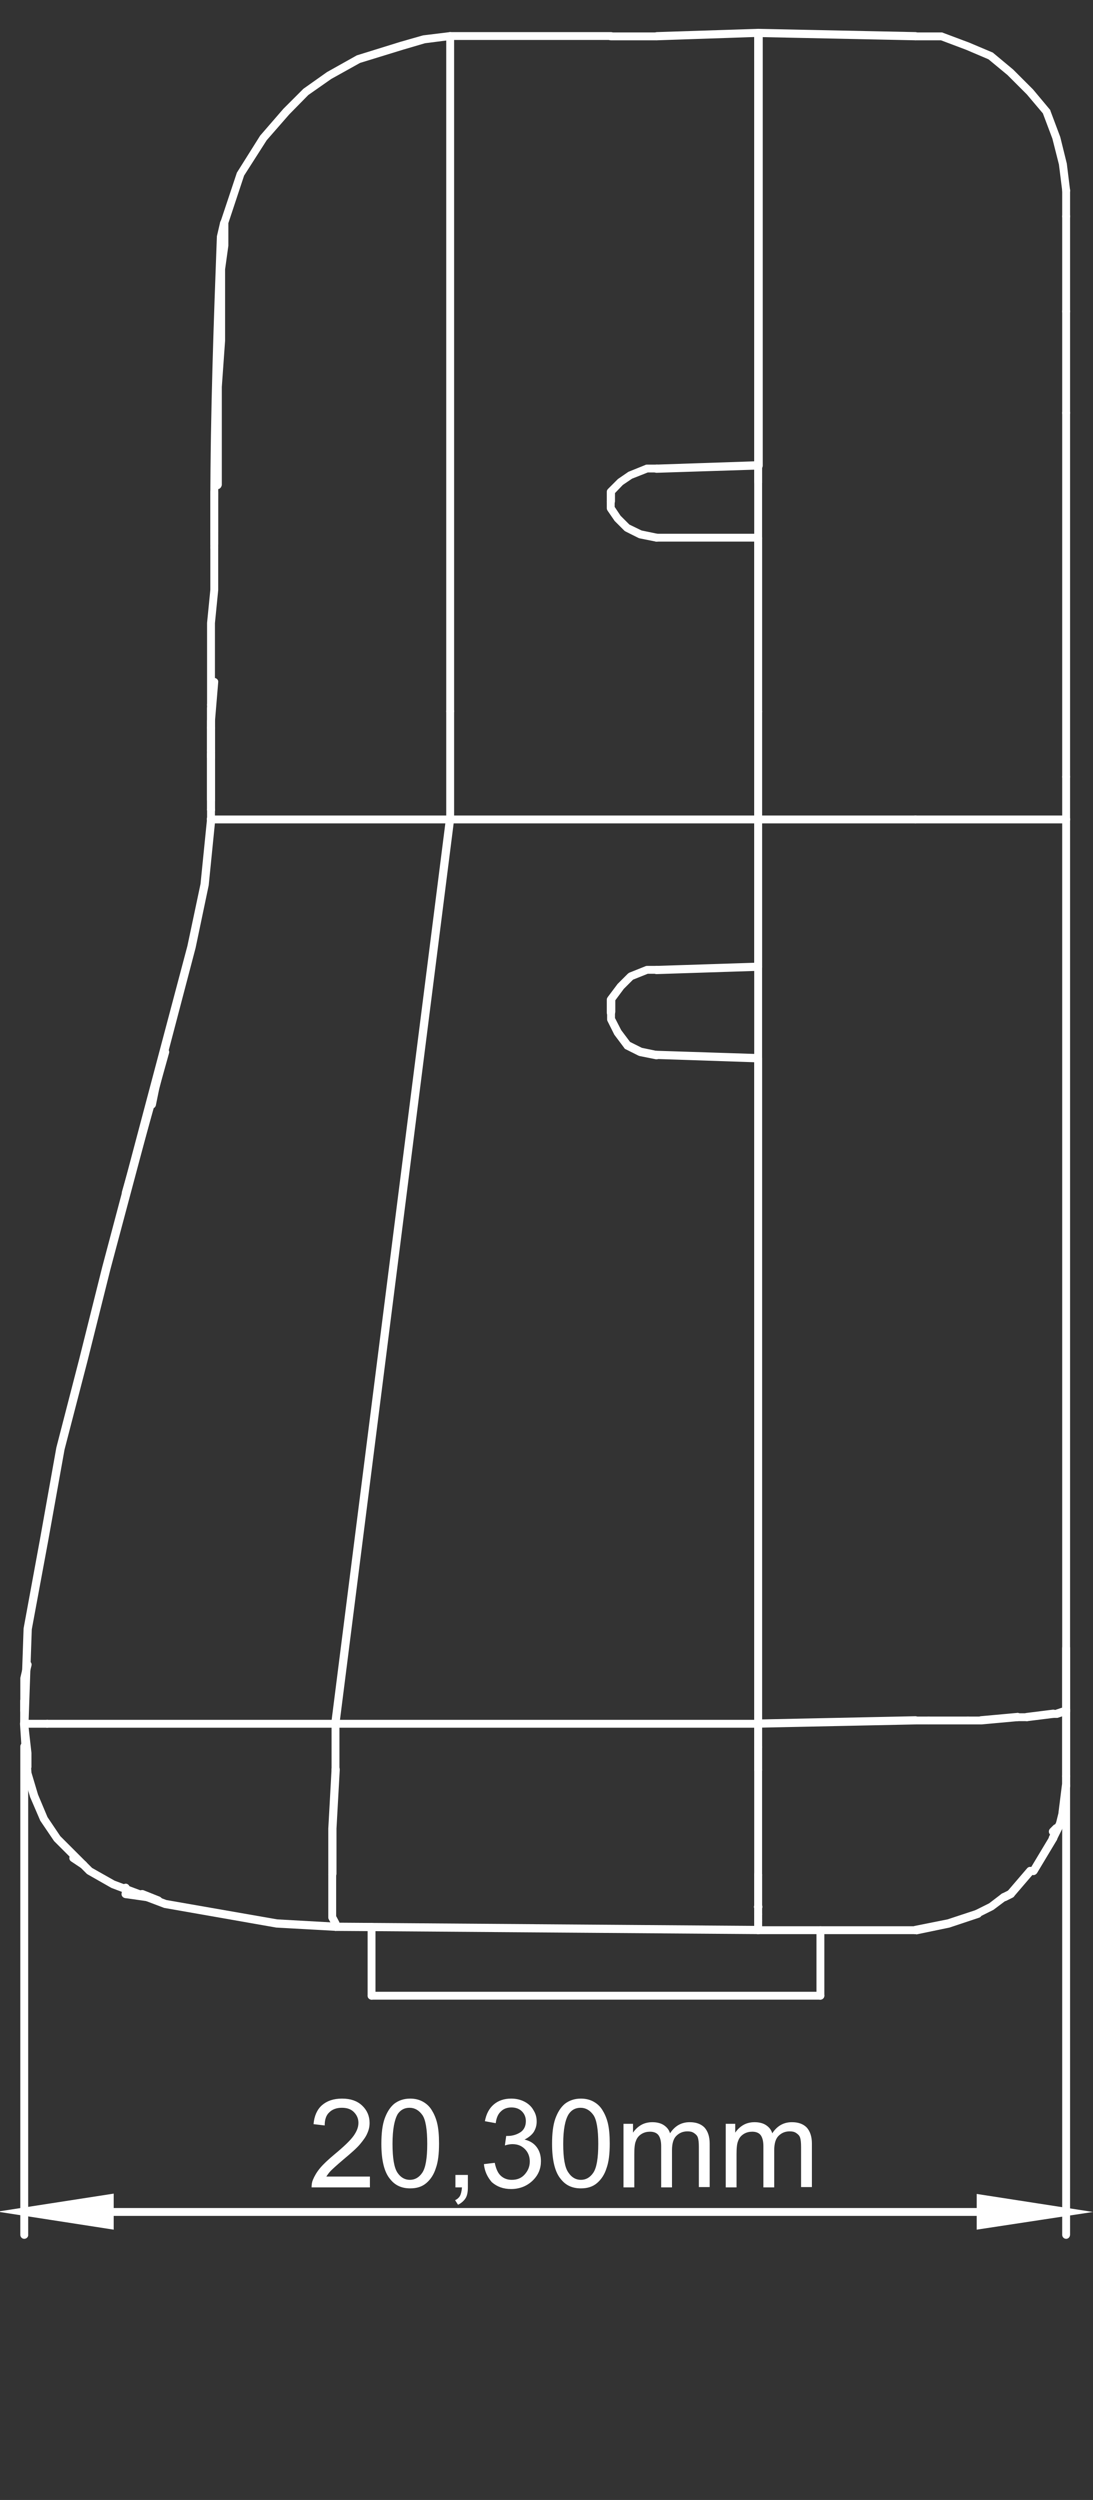 <svg id="Layer_1" xmlns="http://www.w3.org/2000/svg" viewBox="0 0 333.6 763"><rect x="0" y="0" width="333.6" height="763" fill="#333333" stroke="none"/><style>.st0{fill:#fff}</style><path class="st0" d="M298.1 680.5v-10.9l35.5 5.5-35.5 5.4zm2.5-8v5.1l16.5-2.5-16.5-2.6zm-265.9 8L-.8 675l35.5-5.5v11zM15.6 675l16.5 2.5v-5.1L15.6 675z"/><path class="st0" d="M325.4 683.3c-.7 0-1.2-.6-1.2-1.2V503c0-.7.6-1.2 1.2-1.2.7 0 1.2.6 1.2 1.2v179c0 .7-.5 1.3-1.2 1.3zm-318 0c-.7 0-1.2-.6-1.2-1.2V533c0-.7.6-1.2 1.2-1.2s1.2.6 1.2 1.2v149c.1.7-.5 1.3-1.2 1.3z"/><path class="st0" d="M325.4 676.3H7.4c-.7 0-1.2-.6-1.2-1.2s.6-1.2 1.2-1.2h318c.7 0 1.2.6 1.2 1.2s-.5 1.2-1.2 1.2z"/><path class="st0" d="M7.4 675l26-4v8m292-4l-26 4v-8m-233-521.7c-.7 0-1.2-.6-1.2-1.2v-30l1-14.1V82.1l1-7.2v-6.8c0-.1 0-.3.1-.4l5-15 7.1-11.3 7.1-8.2 6.1-6.1 7.2-5.1 9.1-5.1 13.2-4.1 7-2 8.2-1h49.2c.7 0 1.2.6 1.2 1.2 0 .7-.6 1.2-1.2 1.2h-49l-7.8 1-6.8 2-13 4-8.8 4.9-7 4.9-5.8 5.9-6.9 7.9-6.9 10.8-4.8 14.5V75l-1 7.2V104l-1 14.1V148c-.1.7-.6 1.3-1.3 1.3zm-2 96c-.7 0-1.2-.6-1.2-1.2v-24l1-12.1c.1-.7.7-1.2 1.3-1.1.7.1 1.2.7 1.1 1.3l-1 12v23.9c.1.6-.5 1.2-1.2 1.2z"/><path class="st0" d="M65.4 167.3c-.7 0-1.2-.6-1.2-1.2v-12c0-28 1.1-58 2-82l1-4.3c.2-.7.8-1.1 1.5-.9.7.2 1.1.8.9 1.5l-1 4c-.9 23.8-2 53.7-2 81.7v12c0 .6-.5 1.2-1.2 1.2zm-58 356c-.7 0-1.2-.6-1.2-1.2v-3c0-.7.6-1.2 1.2-1.2s1.2.6 1.2 1.2v3c.1.6-.5 1.2-1.2 1.2zm39-185h-.2c-.7-.1-1.1-.8-1-1.5l1-5 1-4.1c.2-.7.8-1.1 1.5-.9.7.2 1.1.8.9 1.5l-1 4-1 4.9c-.1.7-.6 1.1-1.2 1.1zm18-106c-.7 0-1.2-.6-1.2-1.2v-1c0-.7.6-1.2 1.2-1.2s1.2.6 1.2 1.2v1c.1.6-.5 1.2-1.2 1.2z"/><path class="st0" d="M7.4 523.3c-.7 0-1.2-.6-1.2-1.2v-3c0-.7.6-1.2 1.2-1.2s1.2.6 1.2 1.2v3c.1.6-.5 1.2-1.2 1.2zm272-511l-48-1c-.7 0-1.2-.6-1.2-1.3 0-.7.6-1.2 1.2-1.2l48 1c.7 0 1.2.6 1.2 1.3 0 .6-.5 1.2-1.2 1.2z"/><path class="st0" d="M325.4 59.3c-.6 0-1.2-.5-1.2-1.1l-1-8-2-7.9-2.9-7.7-4.9-5.8-5.9-5.9-5.8-4.8-6.8-2.9-7.7-2.9h-7.8c-.7 0-1.2-.6-1.2-1.2 0-.7.6-1.2 1.2-1.2h8c.1 0 .3 0 .4.1l8 3 7.1 3c.1 0 .2.1.3.2l6 5 6.1 6.1 5.1 6.1c.1.1.2.2.2.4l3 8 2 8.1 1 8.1c.1.7-.4 1.3-1.1 1.4 0-.1-.1-.1-.1-.1zm-4 501c-.3 0-.6-.1-.9-.4-.5-.5-.5-1.3 0-1.8l1-1c.5-.5 1.3-.5 1.8 0s.5 1.3 0 1.8l-1 1c-.3.3-.6.4-.9.4zm-90-33h-129c-.7 0-1.2-.6-1.2-1.2s.6-1.2 1.2-1.2h129c.7 0 1.2.6 1.2 1.2s-.5 1.2-1.2 1.2z"/><path class="st0" d="M102.4 527.3h-.2c-.7-.1-1.2-.7-1.1-1.4l35-276c.1-.7.6-1.2 1.4-1.1.7.1 1.2.7 1.1 1.4l-35 276c0 .6-.6 1.1-1.2 1.1z"/><path class="st0" d="M231.4 251.3h-94c-.7 0-1.2-.6-1.2-1.2 0-.7.6-1.2 1.2-1.2h94c.7 0 1.2.6 1.2 1.2.1.6-.5 1.2-1.2 1.2zm-31 46c-.7 0-1.2-.5-1.2-1.2s.5-1.3 1.2-1.3l31-1c.7 0 1.2.5 1.2 1.2s-.5 1.3-1.2 1.3l-31 1z"/><path class="st0" d="M186.4 310.3c-.7 0-1.2-.6-1.2-1.2v-4c0-.3.1-.5.3-.8l3-4 3.1-3.1c.1-.1.3-.2.4-.3l5-2c.2-.1.3-.1.5-.1h3c.7 0 1.2.6 1.2 1.2 0 .7-.6 1.2-1.2 1.2h-2.8l-4.5 1.8-2.8 2.8-2.6 3.5v3.6c-.1.8-.7 1.4-1.4 1.4z"/><path class="st0" d="M200.4 323.3h-.2l-5-1c-.1 0-.2-.1-.3-.1l-4-2c-.2-.1-.3-.2-.4-.4l-3-4-2.1-4.2c-.1-.2-.1-.4-.1-.6v-2c0-.7.6-1.2 1.2-1.2.7 0 1.2.6 1.2 1.2v1.7l1.9 3.7 2.7 3.6 3.6 1.8 4.8 1c.7.1 1.1.8 1 1.5-.2.6-.7 1-1.3 1z"/><path class="st0" d="M231.4 527.3c-.7 0-1.2-.6-1.2-1.2V324.2l-29.8-1c-.7 0-1.2-.6-1.2-1.3 0-.7.6-1.2 1.2-1.2l31 1c.7 0 1.2.6 1.2 1.2v203c.1.8-.5 1.4-1.2 1.4zm0-231c-.7 0-1.2-.6-1.2-1.2v-45c0-.7.6-1.2 1.2-1.2.7 0 1.2.6 1.2 1.2v45c.1.6-.5 1.2-1.2 1.2zm-94-45c-.7 0-1.2-.6-1.2-1.2v-33c0-.7.6-1.2 1.2-1.2s1.2.6 1.2 1.2v33c0 .6-.5 1.2-1.2 1.2z"/><path class="st0" d="M231.4 251.3c-.7 0-1.2-.6-1.2-1.2v-33c0-.7.6-1.2 1.2-1.2.7 0 1.2.6 1.2 1.2v33c.1.6-.5 1.2-1.2 1.2zm-129 290c-.7 0-1.2-.6-1.2-1.2v-14c0-.7.6-1.2 1.2-1.2s1.2.6 1.2 1.2v14c0 .6-.5 1.2-1.2 1.2zm129 0c-.7 0-1.2-.6-1.2-1.2v-14c0-.7.6-1.2 1.2-1.2.7 0 1.2.6 1.2 1.2v14c.1.6-.5 1.2-1.2 1.2z"/><path class="st0" d="M102.4 527.3h-88c-.7 0-1.2-.6-1.2-1.2s.6-1.2 1.2-1.2h88c.7 0 1.2.6 1.2 1.2s-.5 1.2-1.2 1.2z"/><path class="st0" d="M14.4 527.3h-6c-.7 0-1.2-.6-1.2-1.2s.6-1.2 1.2-1.2h6c.7 0 1.2.6 1.2 1.2s-.5 1.2-1.2 1.2z"/><path class="st0" d="M8.4 527.3h-1c-.7 0-1.2-.6-1.2-1.2s.6-1.2 1.2-1.2h1c.7 0 1.2.6 1.2 1.2s-.5 1.2-1.2 1.2z"/><path class="st0" d="M7.4 527.3c-.7 0-1.3-.6-1.2-1.3l1-29 5-27.2 5-28 7-27.1 7-28 26-98 4-18.9 2-19.9c.1-.7.6-1.2 1.4-1.1.7.1 1.2.7 1.1 1.4l-2 20-4 19.1-10 38.1-16 60-7 28-7 27-5 27.9-5 27-1 28.8c-.1.6-.6 1.2-1.3 1.2z"/><path class="st0" d="M137.4 251.3h-73c-.7 0-1.2-.6-1.2-1.2 0-.7.6-1.2 1.2-1.2h73c.7 0 1.2.6 1.2 1.2s-.5 1.2-1.2 1.2z"/><path class="st0" d="M64.4 251.3c-.7 0-1.2-.6-1.2-1.2v-3c0-.7.6-1.2 1.2-1.2s1.2.6 1.2 1.2v3c.1.6-.5 1.2-1.2 1.2zm37 322c-.7 0-1.2-.6-1.2-1.2v-14l1-18.1c0-.7.6-1.2 1.3-1.2.7 0 1.2.6 1.2 1.3l-1 18V572c-.1.7-.6 1.3-1.3 1.3zm130 0c-.7 0-1.2-.6-1.2-1.2v-32c0-.7.6-1.2 1.2-1.2.7 0 1.2.6 1.2 1.2v32c.1.6-.5 1.2-1.2 1.2zm-45-419c-.7 0-1.2-.6-1.2-1.2v-3c0-.3.1-.6.4-.9l3-3 3.2-2.2 5.2-2.1c.1-.1.3-.1.5-.1h3c.7 0 1.2.6 1.2 1.2 0 .7-.6 1.2-1.2 1.2h-2.8l-4.8 1.9-2.8 1.9-2.4 2.5v2.5c0 .7-.6 1.3-1.3 1.3z"/><path class="st0" d="M200.4 165.3h-.2l-5-1c-.1 0-.2-.1-.3-.1l-4-2c-.1-.1-.2-.1-.3-.2l-3-3-2.2-3.2c-.1-.2-.2-.4-.2-.7v-2c0-.7.6-1.2 1.2-1.2.7 0 1.2.6 1.2 1.2v1.6l1.8 2.7 2.7 2.7 3.7 1.8 4.8 1c.7.1 1.1.8 1 1.5-.1.5-.6.9-1.2.9z"/><path class="st0" d="M231.4 165.3h-31c-.7 0-1.2-.6-1.2-1.2 0-.7.6-1.2 1.2-1.2h31c.7 0 1.2.6 1.2 1.2.1.6-.5 1.2-1.2 1.2zm-31-153h-14c-.7 0-1.2-.6-1.2-1.2 0-.7.6-1.2 1.2-1.2h14c.7 0 1.2.6 1.2 1.2s-.5 1.2-1.2 1.2z"/><path class="st0" d="M200.4 144.3c-.7 0-1.2-.5-1.2-1.2s.5-1.3 1.2-1.3l29.8-1V11.3l-29.7 1c-.7 0-1.2-.5-1.2-1.2s.5-1.3 1.2-1.3l31-1c.4 0 .7.1.9.4.2.2.4.6.4.9v132c0 .7-.5 1.2-1.2 1.2l-31.2 1zm31 74c-.7 0-1.2-.6-1.2-1.2v-53c0-.7.6-1.2 1.2-1.2.7 0 1.2.6 1.2 1.2v53c.1.6-.5 1.2-1.2 1.2zm-167 30c-.7 0-1.2-.6-1.2-1.2v-32c0-.7.6-1.2 1.2-1.2s1.2.6 1.2 1.2v32c.1.6-.5 1.2-1.2 1.2zm1-80c-.7 0-1.2-.6-1.2-1.2v-5c0-.7.6-1.2 1.2-1.2s1.2.6 1.2 1.2v5c0 .6-.5 1.2-1.2 1.2z"/><path class="st0" d="M65.4 163.3c-.7 0-1.2-.6-1.2-1.2v-12c0-.7.6-1.2 1.2-1.2s1.2.6 1.2 1.2v12c0 .6-.5 1.2-1.2 1.2zm166 427l-129-1c-.7 0-1.2-.6-1.2-1.3 0-.7.6-1.2 1.2-1.2l129 1c.7 0 1.2.6 1.2 1.3 0 .6-.5 1.2-1.2 1.2z"/><path class="st0" d="M102.4 589.3c-.7 0-1.2-.6-1.2-1.2v-.7l-.9-1.7c-.1-.2-.1-.4-.1-.6v-13c0-.7.6-1.2 1.2-1.2.7 0 1.2.6 1.2 1.2v12.7l.9 1.7c.1.2.1.4.1.6v1c0 .6-.5 1.2-1.2 1.2zm129 1c-.7 0-1.2-.6-1.2-1.2v-17c0-.7.6-1.2 1.2-1.2.7 0 1.2.6 1.2 1.2v17c.1.6-.5 1.2-1.2 1.2z"/><path class="st0" d="M102.4 589.3l-18.1-1-34.2-6-16.1-6.1-7.2-4.1c-.1-.1-.2-.1-.3-.2l-10-10-4.2-6.2-3.1-7.2-2.1-7.1-1-15.3c0-.7.5-1.3 1.2-1.3.8 0 1.3.5 1.3 1.2l1 15 2 6.7 2.9 6.9 3.9 5.8 9.7 9.7L35 574l15.8 5.9 33.8 5.9 17.9 1c.7 0 1.2.6 1.2 1.3-.1.7-.6 1.2-1.3 1.2zm129-441c-.7 0-1.2-.6-1.2-1.2v-5c0-.7.6-1.2 1.2-1.2.7 0 1.2.6 1.2 1.2v5c.1.6-.5 1.2-1.2 1.2zm-193 217h-.3c-.7-.2-1-.9-.9-1.5l2-7 10-36c.2-.7.9-1.1 1.5-.9.7.2 1.1.9.9 1.5l-12 43c-.2.5-.7.9-1.2.9z"/><path class="st0" d="M7.4 527.3c-.7 0-1.2-.6-1.2-1.2v-4c0-.7.6-1.2 1.2-1.2s1.2.6 1.2 1.2v4c.1.6-.5 1.2-1.2 1.2z"/><path class="st0" d="M8.4 540.3c-.7 0-1.2-.6-1.2-1.2v-4l-1-8.9v-14.1l1-4.3c.2-.7.8-1.1 1.5-.9.7.2 1.1.8.9 1.5l-1 4v13.7l1 8.9v4.1c.1.6-.5 1.2-1.2 1.2zm17 30c-.2 0-.5-.1-.7-.2l-3-2c-.6-.4-.7-1.2-.3-1.7s1.2-.7 1.7-.3l3 2c.6.4.7 1.2.3 1.7-.2.3-.6.5-1 .5zm39-322c-.7 0-1.2-.6-1.2-1.2v-18c0-.7.6-1.2 1.2-1.2s1.2.6 1.2 1.2v18c.1.6-.5 1.2-1.2 1.2zm0-25c-.7 0-1.2-.6-1.2-1.2v-6c0-.7.6-1.2 1.2-1.2s1.2.6 1.2 1.2v6c.1.6-.5 1.2-1.2 1.2z"/><path class="st0" d="M64.4 216.3c-.7 0-1.2-.6-1.2-1.2v-25l1-10.1v-12.9c0-.7.6-1.2 1.2-1.2s1.2.6 1.2 1.2v13l-1 10.1v24.9c.1.6-.5 1.2-1.2 1.2zm0 14c-.7 0-1.2-.6-1.2-1.2v-7c0-.7.6-1.2 1.2-1.2s1.2.6 1.2 1.2v7c.1.6-.5 1.2-1.2 1.2zm49 359h-11c-.7 0-1.2-.6-1.2-1.2s.6-1.2 1.2-1.2h11c.7 0 1.2.6 1.2 1.2s-.5 1.2-1.2 1.2zm-65-8c-.2 0-.3 0-.5-.1l-5-2c-.6-.3-1-1-.7-1.6.3-.6 1-.9 1.6-.7l5 2c.6.3 1 1 .7 1.6-.1.5-.6.8-1.1.8zm202 29c-.7 0-1.2-.6-1.2-1.2v-20c0-.7.6-1.2 1.2-1.2.7 0 1.2.6 1.2 1.2v20c0 .6-.5 1.2-1.2 1.2z"/><path class="st0" d="M250.4 610.3h-137c-.7 0-1.2-.6-1.2-1.2s.6-1.2 1.2-1.2h137c.7 0 1.2.6 1.2 1.2s-.5 1.2-1.2 1.2z"/><path class="st0" d="M113.4 610.3c-.7 0-1.2-.6-1.2-1.2v-21c0-.7.6-1.2 1.2-1.2s1.2.6 1.2 1.2v21c.1.6-.5 1.2-1.2 1.2zm-68-30h-.2l-7-1c-.7-.1-1.2-.7-1.1-1.4.1-.7.7-1.2 1.4-1.1l7 1c.7.1 1.2.7 1.1 1.4-.1.6-.6 1.1-1.2 1.1z"/><path class="st0" d="M38.4 579.3c-.7 0-1.2-.6-1.2-1.2v-2c0-.7.6-1.2 1.2-1.2s1.2.6 1.2 1.2v2c.1.6-.5 1.2-1.2 1.2zm241-328h-48c-.7 0-1.2-.6-1.2-1.2 0-.7.6-1.2 1.2-1.2h48c.7 0 1.2.6 1.2 1.2s-.5 1.2-1.2 1.2z"/><path class="st0" d="M231.4 251.3c-.3 0-.6-.2-.9-.4-.2-.3-.4-.6-.4-.9 0-.3.2-.6.4-.9.5-.4 1.3-.4 1.8 0 .2.3.4.6.4.9 0 .3-.2.6-.4.9-.3.2-.6.4-.9.4z"/><path class="st0" d="M231.4 250.3c-.7 0-1.2-.6-1.2-1.2v-32c0-.7.6-1.2 1.2-1.2.7 0 1.2.6 1.2 1.2v32c.1.6-.5 1.2-1.2 1.2z"/><path class="st0" d="M231.4 251.3c-.7 0-1.2-.6-1.2-1.2v-1c0-.7.6-1.2 1.2-1.2.7 0 1.2.6 1.2 1.2v1c.1.6-.5 1.2-1.2 1.2zm0 276c-.7 0-1.2-.5-1.2-1.2s.5-1.3 1.2-1.3l48-1c.7 0 1.2.5 1.2 1.2s-.5 1.3-1.2 1.3l-48 1z"/><path class="st0" d="M231.4 527.3c-.7 0-1.2-.6-1.2-1.2V250c0-.7.6-1.2 1.2-1.2.7 0 1.2.6 1.2 1.2v276c.1.7-.5 1.3-1.2 1.3z"/><path class="st0" d="M231.4 534.3c-.7 0-1.2-.6-1.2-1.2v-7c0-.7.6-1.2 1.2-1.2.7 0 1.2.6 1.2 1.2v7c.1.6-.5 1.2-1.2 1.2z"/><path class="st0" d="M231.4 541.3c-.7 0-1.2-.6-1.2-1.2v-7c0-.7.6-1.2 1.2-1.2.7 0 1.2.6 1.2 1.2v7c.1.6-.5 1.2-1.2 1.2zm68-15c-.6 0-1.2-.5-1.2-1.1-.1-.7.4-1.3 1.1-1.4l11-1c.7-.2 1.3.4 1.4 1.1.1.7-.4 1.3-1.1 1.4l-11 1h-.2z"/><path class="st0" d="M299.4 526.3h-4c-.7 0-1.2-.6-1.2-1.2s.6-1.2 1.2-1.2h4c.7 0 1.2.6 1.2 1.2s-.5 1.2-1.2 1.2z"/><path class="st0" d="M295.4 526.3h-12c-.7 0-1.2-.6-1.2-1.2s.6-1.2 1.2-1.2h12c.7 0 1.2.6 1.2 1.2s-.5 1.2-1.2 1.2z"/><path class="st0" d="M283.4 526.3h-4c-.7 0-1.2-.6-1.2-1.2s.6-1.2 1.2-1.2h4c.7 0 1.2.6 1.2 1.2s-.5 1.2-1.2 1.2zm42-275h-46c-.7 0-1.2-.6-1.2-1.2 0-.7.6-1.2 1.2-1.2h46c.7 0 1.2.6 1.2 1.2s-.5 1.2-1.2 1.2z"/><path class="st0" d="M325.4 523.3c-.7 0-1.2-.6-1.2-1.2V250c0-.7.6-1.2 1.2-1.2.7 0 1.2.6 1.2 1.2v272c0 .7-.5 1.3-1.2 1.3z"/><path class="st0" d="M325.4 523.2c-.3 0-.7-.1-.9-.3-.2-.2-.3-.6-.3-.9 0-.3.1-.7.3-.9.5-.5 1.3-.5 1.8 0 .2.2.3.6.3.9 0 .3-.1.7-.3.9-.3.2-.6.3-.9.3z"/><path class="st0" d="M322.4 524.3c-.5 0-1-.3-1.2-.8-.2-.7.1-1.4.8-1.6l3-1c.7-.3 1.4.1 1.6.8.2.7-.1 1.4-.8 1.6l-3 1h-.4z"/><path class="st0" d="M322.4 524.3h-1c-.7 0-1.2-.6-1.2-1.2s.6-1.2 1.2-1.2h1c.7 0 1.2.6 1.2 1.2s-.5 1.2-1.2 1.2z"/><path class="st0" d="M313.4 525.3c-.6 0-1.2-.5-1.2-1.1-.1-.7.4-1.3 1.1-1.4l8-1c.8-.1 1.3.4 1.4 1.1.1.7-.4 1.3-1.1 1.4l-8 1h-.2z"/><path class="st0" d="M313.4 525.3h-3c-.7 0-1.2-.6-1.2-1.2s.6-1.2 1.2-1.2h3c.7 0 1.2.6 1.2 1.2s-.5 1.2-1.2 1.2zm12-274c-.7 0-1.2-.6-1.2-1.2v-13c0-.7.6-1.2 1.2-1.2.7 0 1.2.6 1.2 1.2v13c0 .6-.5 1.2-1.2 1.2zm0 292c-.7 0-1.2-.6-1.2-1.2v-20c0-.7.6-1.2 1.2-1.2.7 0 1.2.6 1.2 1.2v20c0 .6-.5 1.2-1.2 1.2zm-94-524c-.7 0-1.2-.6-1.2-1.2v-8c0-.7.6-1.2 1.2-1.2.7 0 1.2.6 1.2 1.2v8c.1.6-.5 1.2-1.2 1.2z"/><path class="st0" d="M231.4 218.3c-.7 0-1.2-.6-1.2-1.2V10c0-.7.6-1.2 1.2-1.2.7 0 1.2.6 1.2 1.2v207c.1.7-.5 1.3-1.2 1.3zm94-151c-.7 0-1.2-.6-1.2-1.2v-8c0-.7.6-1.2 1.2-1.2.7 0 1.2.6 1.2 1.2v8c0 .6-.5 1.2-1.2 1.2z"/><path class="st0" d="M325.4 96.3c-.7 0-1.2-.6-1.2-1.2V66c0-.7.6-1.2 1.2-1.2.7 0 1.2.6 1.2 1.2v29c0 .7-.5 1.3-1.2 1.3z"/><path class="st0" d="M325.4 127.3c-.7 0-1.2-.6-1.2-1.2V95c0-.7.6-1.2 1.2-1.2.7 0 1.2.6 1.2 1.2v31c0 .7-.5 1.3-1.2 1.3z"/><path class="st0" d="M325.4 238.3c-.7 0-1.2-.6-1.2-1.2V126c0-.7.6-1.2 1.2-1.2.7 0 1.2.6 1.2 1.2v111c0 .7-.5 1.3-1.2 1.3zm-46 352h-48c-.7 0-1.2-.6-1.2-1.2 0-.7.6-1.2 1.2-1.2h48c.7 0 1.2.6 1.2 1.2s-.5 1.2-1.2 1.2zm-48-5c-.7 0-1.2-.6-1.2-1.2v-12c0-.7.6-1.2 1.2-1.2.7 0 1.2.6 1.2 1.2v12c.1.6-.5 1.2-1.2 1.2z"/><path class="st0" d="M231.4 587.3c-.7 0-1.2-.6-1.2-1.2v-2c0-.7.6-1.2 1.2-1.2.7 0 1.2.6 1.2 1.2v2c.1.6-.5 1.2-1.2 1.2z"/><path class="st0" d="M231.4 590.3c-.7 0-1.2-.6-1.2-1.2v-3c0-.7.6-1.2 1.2-1.2.7 0 1.2.6 1.2 1.2v3c.1.6-.5 1.2-1.2 1.2z"/><path class="st0" d="M231.4 590.3c-.3 0-.6-.2-.9-.4-.2-.2-.4-.5-.4-.9 0-.3.2-.7.4-.9.5-.5 1.3-.5 1.8 0 .2.2.3.6.3.9 0 .3-.1.7-.3.9-.3.2-.6.4-.9.4zm94-44c-.7 0-1.2-.6-1.2-1.2v-3c0-.7.6-1.2 1.2-1.2.7 0 1.2.6 1.2 1.2v3c0 .6-.5 1.2-1.2 1.2z"/><path class="st0" d="M324.4 554.3h-.2c-.7-.1-1.2-.7-1.1-1.4l1-8c.1-.7.6-1.2 1.4-1.1.7.1 1.2.7 1.1 1.4l-1 8c0 .6-.6 1.1-1.2 1.1z"/><path class="st0" d="M323.4 558.3h-.3c-.7-.2-1.1-.8-.9-1.5l1-4c.2-.7.9-1.1 1.5-.9.7.2 1.1.8.9 1.5l-1 4c-.1.5-.7.9-1.2.9z"/><path class="st0" d="M321.4 562.3c-.2 0-.4 0-.6-.1-.6-.3-.9-1.1-.6-1.7l2-4c.3-.6 1.1-.9 1.7-.6.6.3.9 1.1.6 1.7l-2 4c-.2.4-.6.7-1.1.7z"/><path class="st0" d="M315.4 572.3c-.2 0-.4-.1-.6-.2-.6-.4-.8-1.1-.4-1.7l6-10c.4-.6 1.1-.8 1.7-.4.6.4.8 1.1.4 1.7l-6 10c-.3.4-.7.6-1.1.6z"/><path class="st0" d="M308.4 579.3c-.3 0-.6-.1-.8-.3-.5-.4-.6-1.2-.1-1.8l6-7c.4-.5 1.2-.6 1.8-.1.5.4.6 1.2.1 1.8l-6 7c-.3.2-.7.4-1 .4z"/><path class="st0" d="M306.4 580.3c-.5 0-.9-.3-1.1-.7-.3-.6-.1-1.4.6-1.7l2-1c.6-.3 1.4-.1 1.7.6.3.6.1 1.4-.6 1.7l-2 1c-.2 0-.4.1-.6.1z"/><path class="st0" d="M298.4 585.3c-.5 0-.9-.3-1.1-.7-.3-.6-.1-1.4.6-1.7l4-2 3.8-2.9c.6-.4 1.3-.3 1.7.2.4.6.3 1.3-.2 1.7l-4 3-4.2 2.1c-.2.2-.4.3-.6.3z"/><path class="st0" d="M279.4 590.3c-.6 0-1.1-.4-1.2-1-.1-.7.3-1.3 1-1.5l10-2 8.8-2.9c.7-.3 1.4.1 1.6.8.2.7-.1 1.4-.8 1.6l-9 3-10.1 2.1c-.1-.1-.2-.1-.3-.1zm-48-571c-.7 0-1.2-.6-1.2-1.2v-8c0-.7.6-1.2 1.2-1.2.7 0 1.2.6 1.2 1.2v8c.1.6-.5 1.2-1.2 1.2zm-94 199c-.7 0-1.2-.6-1.2-1.2V11c0-.7.6-1.2 1.2-1.2s1.2.6 1.2 1.2v206c0 .7-.5 1.3-1.2 1.3zm-73 33c-.3 0-.7-.2-.9-.4-.2-.3-.4-.6-.4-.9 0-.3.2-.7.4-.9.5-.4 1.3-.5 1.8 0 .2.2.4.6.4.9 0 .3-.2.6-.4.9-.3.2-.6.4-.9.4zm-57 275.9c-.3 0-.6-.1-.9-.3-.2-.2-.3-.6-.3-.9s.1-.6.3-.9c.4-.5 1.3-.5 1.8 0 .2.3.4.6.4.9s-.2.6-.4.9c-.3.2-.6.3-.9.3zm224 56c-.3 0-.6-.1-.9-.3-.2-.2-.4-.6-.4-.9 0-.4.2-.7.4-.9.4-.5 1.3-.5 1.8 0 .2.2.4.5.4.9 0 .3-.2.7-.4.9-.2.2-.6.3-.9.3zM112.9 664.4v3.2H95.1c0-.8.1-1.6.4-2.3.5-1.2 1.2-2.4 2.2-3.6 1-1.2 2.4-2.5 4.3-4.1 2.9-2.4 4.9-4.3 5.9-5.7 1-1.4 1.5-2.7 1.5-4 0-1.3-.5-2.4-1.4-3.3-.9-.9-2.1-1.3-3.7-1.3s-2.9.5-3.8 1.4c-1 .9-1.4 2.3-1.4 4l-3.4-.4c.2-2.5 1.1-4.5 2.6-5.8 1.5-1.3 3.5-2 6.1-2 2.6 0 4.6.7 6.1 2.1 1.5 1.4 2.3 3.2 2.3 5.3 0 1.1-.2 2.1-.7 3.2-.4 1-1.2 2.1-2.2 3.3-1 1.2-2.7 2.7-5.1 4.7-2 1.7-3.2 2.8-3.8 3.4-.6.6-1 1.2-1.4 1.8h13.3zm3.5-10.1c0-3.2.3-5.7 1-7.7.7-1.9 1.6-3.4 2.9-4.5 1.3-1 2.9-1.6 4.9-1.6 1.4 0 2.7.3 3.8.9 1.1.6 2 1.4 2.7 2.5.7 1.1 1.3 2.4 1.7 4 .4 1.6.6 3.7.6 6.3 0 3.2-.3 5.7-1 7.6-.6 1.9-1.6 3.4-2.9 4.5-1.3 1.1-2.9 1.6-4.9 1.6-2.6 0-4.6-.9-6.1-2.8-1.8-2.1-2.7-5.7-2.7-10.8zm3.4 0c0 4.4.5 7.3 1.5 8.8 1 1.5 2.3 2.2 3.8 2.2s2.8-.7 3.8-2.2c1-1.5 1.5-4.4 1.5-8.8s-.5-7.4-1.5-8.8c-1-1.4-2.3-2.2-3.9-2.2-1.5 0-2.7.6-3.6 1.9-1 1.7-1.6 4.7-1.6 9.1zm19.2 13.3v-3.8h3.8v3.8c0 1.4-.2 2.5-.7 3.3s-1.3 1.5-2.3 2l-.9-1.4c.7-.3 1.2-.8 1.5-1.3.3-.6.5-1.4.6-2.6h-2zm8.7-7.1l3.3-.4c.4 1.9 1 3.2 1.9 4 .9.8 2 1.2 3.3 1.2 1.6 0 2.9-.5 3.9-1.6s1.6-2.4 1.6-4c0-1.5-.5-2.8-1.5-3.8s-2.2-1.5-3.8-1.5c-.6 0-1.4.1-2.3.4l.4-2.9h.5c1.4 0 2.7-.4 3.8-1.1s1.7-1.9 1.7-3.4c0-1.2-.4-2.2-1.2-3-.8-.8-1.9-1.2-3.2-1.2-1.3 0-2.4.4-3.2 1.2-.9.8-1.4 2-1.6 3.6l-3.3-.6c.4-2.2 1.3-3.9 2.7-5.1 1.4-1.2 3.2-1.8 5.3-1.8 1.5 0 2.8.3 4 .9 1.2.6 2.2 1.5 2.8 2.6.7 1.1 1 2.2 1 3.5 0 1.2-.3 2.2-.9 3.2-.6.9-1.6 1.7-2.8 2.3 1.6.4 2.8 1.1 3.7 2.3.9 1.2 1.3 2.6 1.3 4.3 0 2.3-.8 4.3-2.6 6-1.7 1.6-3.9 2.5-6.5 2.5-2.4 0-4.3-.7-5.9-2.1-1.3-1.5-2.2-3.3-2.4-5.5zm20.8-6.2c0-3.2.3-5.7 1-7.7.7-1.9 1.6-3.4 2.9-4.5 1.3-1 2.9-1.6 4.9-1.6 1.4 0 2.7.3 3.8.9 1.1.6 2 1.4 2.7 2.5.7 1.1 1.3 2.4 1.7 4 .4 1.6.6 3.7.6 6.3 0 3.2-.3 5.7-1 7.6-.6 1.9-1.6 3.4-2.9 4.5-1.3 1.1-2.9 1.6-4.9 1.6-2.6 0-4.6-.9-6.1-2.8-1.8-2.1-2.7-5.7-2.7-10.8zm3.4 0c0 4.4.5 7.3 1.6 8.8 1 1.5 2.3 2.2 3.8 2.2s2.8-.7 3.8-2.2c1-1.5 1.5-4.4 1.5-8.8s-.5-7.4-1.5-8.8c-1-1.4-2.3-2.2-3.9-2.2-1.5 0-2.7.6-3.6 1.9-1.1 1.7-1.7 4.7-1.7 9.1zm18.4 13.3v-19.4h2.9v2.7c.6-.9 1.4-1.7 2.4-2.3 1-.6 2.2-.9 3.5-.9 1.4 0 2.6.3 3.5.9.9.6 1.6 1.4 1.9 2.5 1.5-2.3 3.5-3.4 6-3.4 1.9 0 3.4.5 4.5 1.6 1 1.1 1.6 2.7 1.6 4.9v13.3h-3.3v-12.2c0-1.3-.1-2.3-.3-2.9s-.6-1-1.2-1.4c-.6-.4-1.2-.5-2-.5-1.4 0-2.5.5-3.4 1.4-.9.9-1.3 2.4-1.3 4.4v11.3h-3.3V655c0-1.5-.3-2.6-.8-3.3s-1.4-1.1-2.6-1.1c-.9 0-1.8.2-2.6.7-.8.5-1.4 1.2-1.7 2.1-.4.9-.5 2.3-.5 4.1v10.1h-3.3zm31.2 0v-19.4h2.9v2.7c.6-.9 1.4-1.7 2.4-2.3 1-.6 2.2-.9 3.5-.9 1.4 0 2.6.3 3.5.9.9.6 1.6 1.4 1.9 2.5 1.5-2.3 3.5-3.4 6-3.4 1.9 0 3.4.5 4.5 1.6 1 1.1 1.6 2.7 1.6 4.9v13.3h-3.3v-12.2c0-1.3-.1-2.3-.3-2.9s-.6-1-1.2-1.4c-.6-.4-1.2-.5-2-.5-1.4 0-2.5.5-3.4 1.4-.9.9-1.3 2.4-1.3 4.4v11.3H233V655c0-1.5-.3-2.6-.8-3.3-.5-.7-1.4-1.1-2.6-1.1-.9 0-1.8.2-2.6.7-.8.5-1.4 1.2-1.7 2.1-.4.9-.5 2.3-.5 4.1v10.1h-3.3z"/></svg>